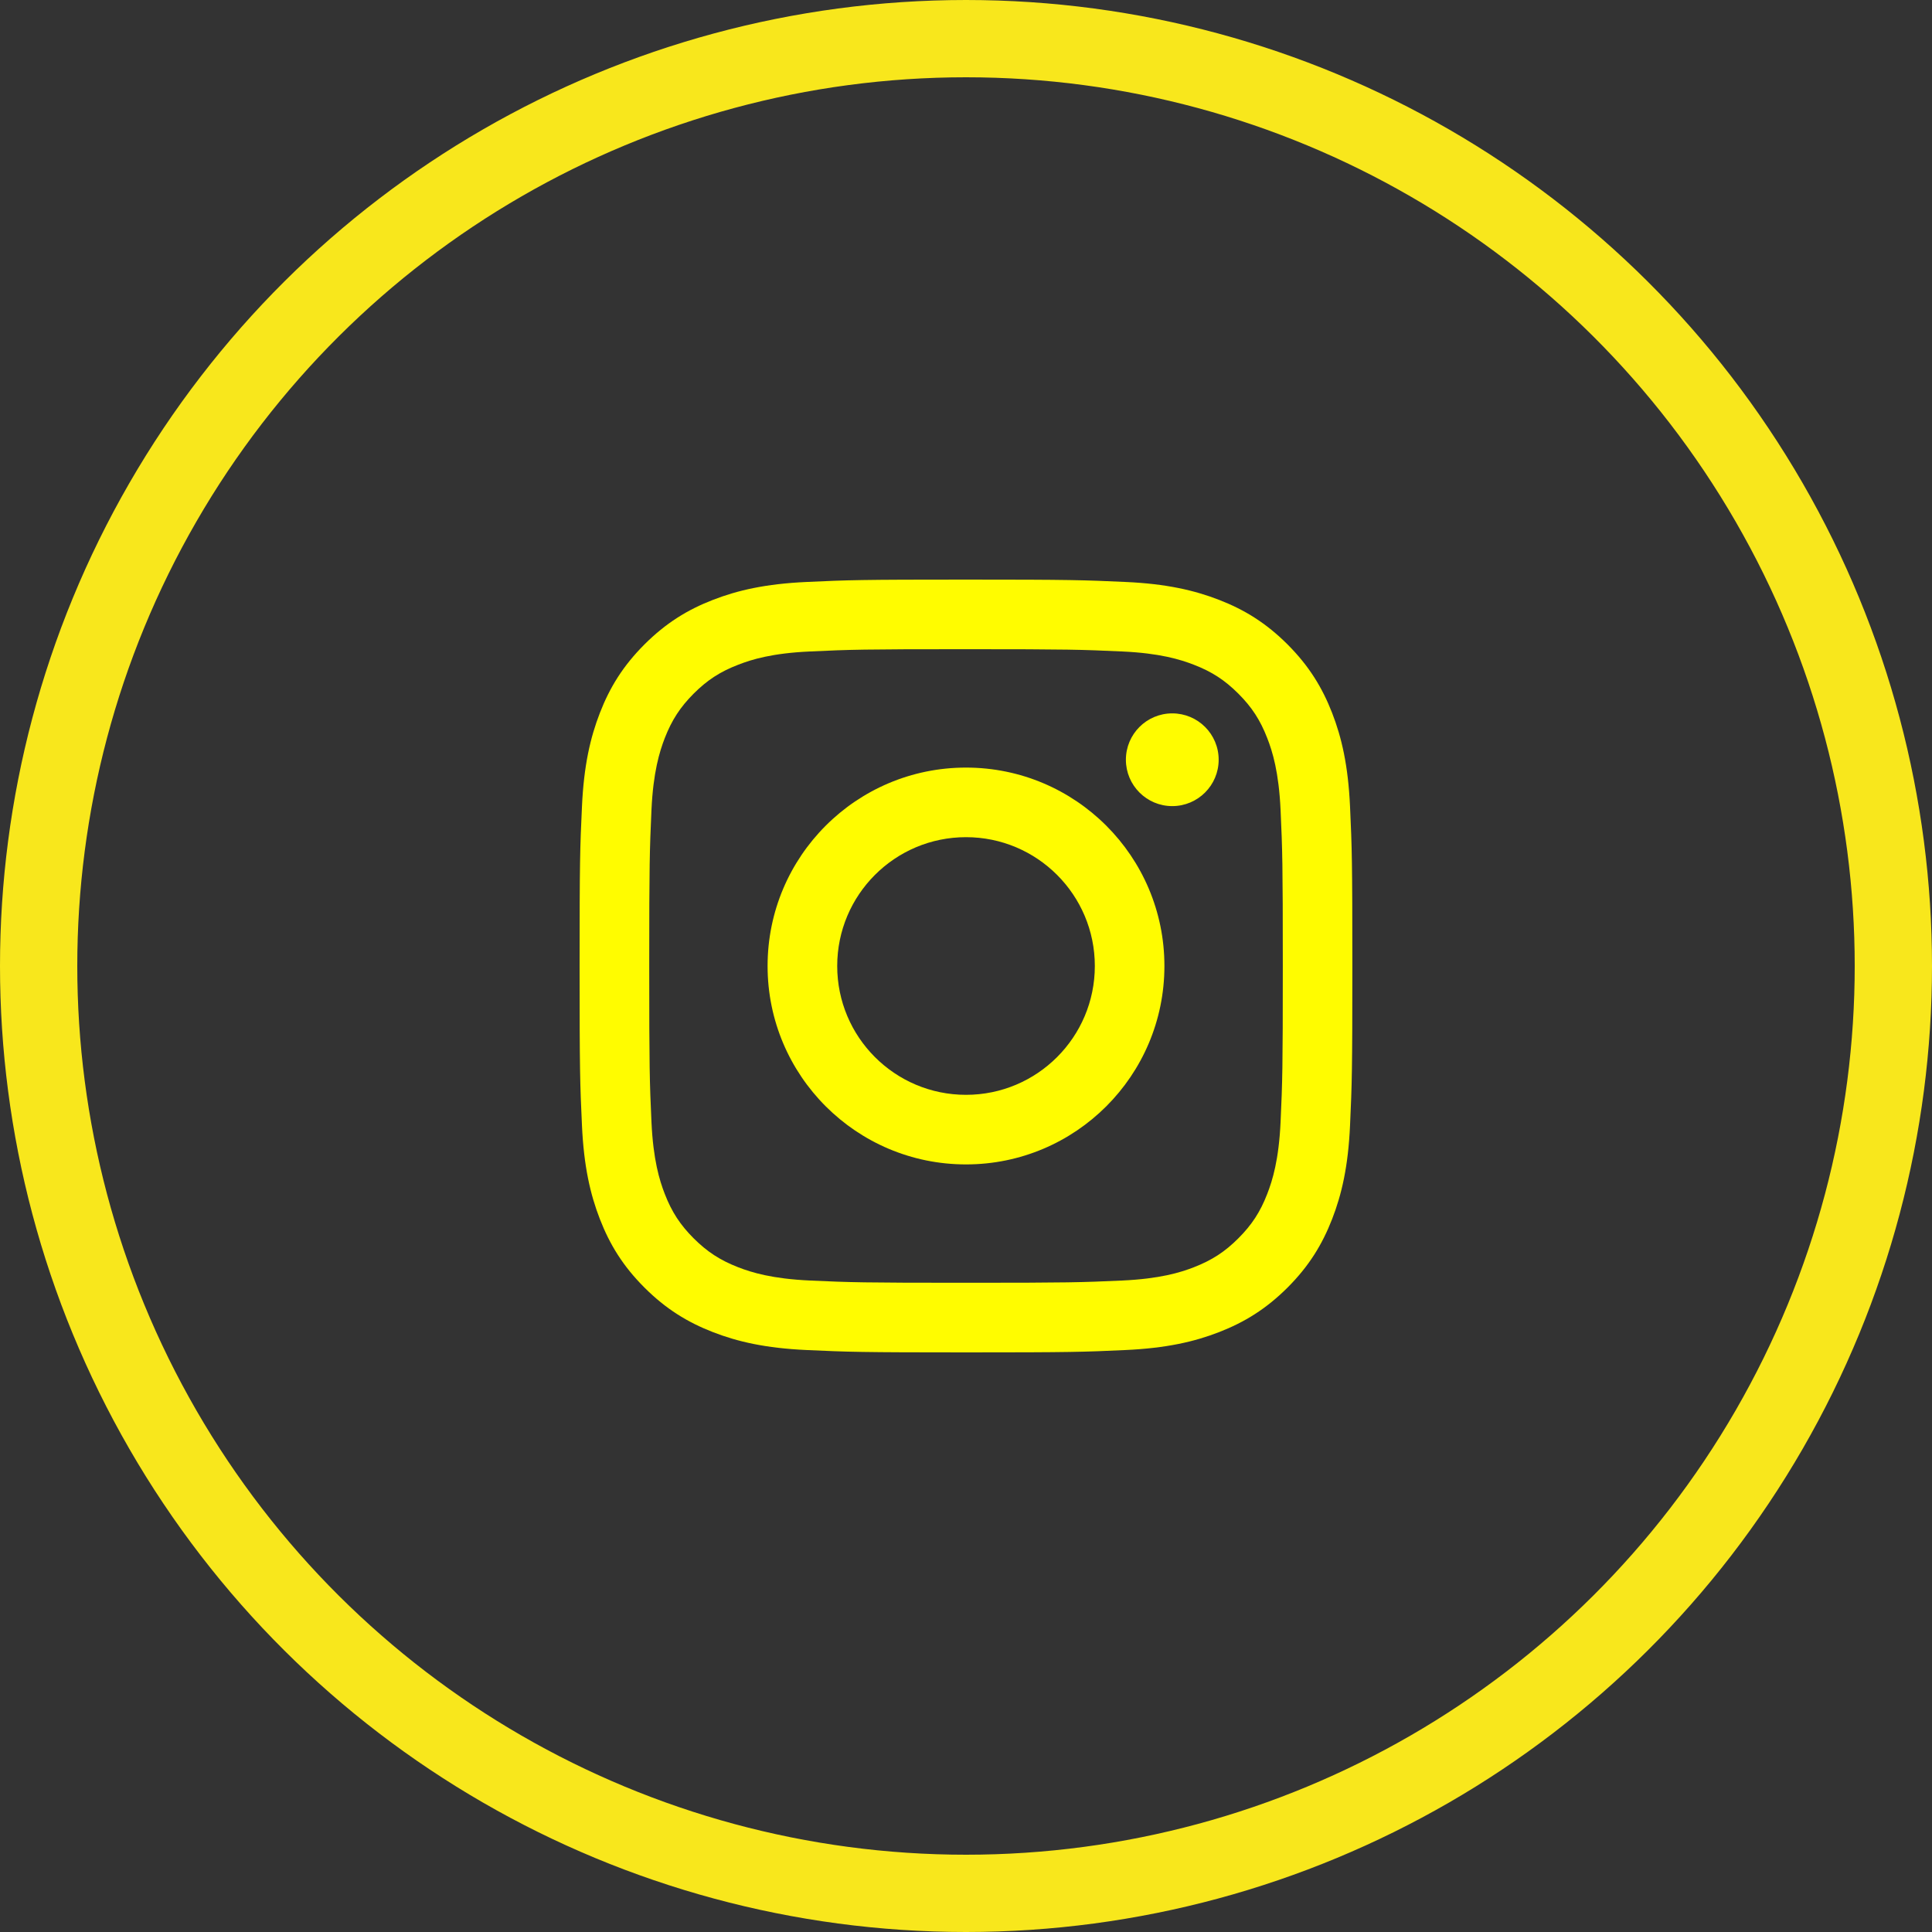 <svg width="50" height="50" viewBox="0 0 50 50" fill="none" xmlns="http://www.w3.org/2000/svg">
<rect x="0" y="0" width="50" height="50" fill="#333333" stroke="none"/>
<circle cx="25" cy="25" r="24" transform="rotate(90 25 25)" stroke="#F8E71C" stroke-width="2"/>
<path d="M21.667 25C21.667 23.159 23.159 21.666 25 21.666C26.841 21.666 28.334 23.159 28.334 25C28.334 26.841 26.841 28.334 25 28.334C23.159 28.334 21.667 26.841 21.667 25ZM19.865 25C19.865 27.836 22.164 30.135 25 30.135C27.836 30.135 30.135 27.836 30.135 25C30.135 22.164 27.836 19.865 25 19.865C22.164 19.865 19.865 22.164 19.865 25ZM29.138 19.662C29.138 20.324 29.675 20.862 30.338 20.862C31.001 20.862 31.539 20.324 31.539 19.662C31.539 18.999 31.002 18.462 30.338 18.462C29.675 18.462 29.138 18.999 29.138 19.662ZM20.96 33.14C19.985 33.095 19.455 32.933 19.103 32.796C18.636 32.614 18.303 32.397 17.952 32.048C17.603 31.698 17.385 31.365 17.204 30.898C17.067 30.546 16.905 30.016 16.86 29.041C16.812 27.987 16.802 27.67 16.802 25C16.802 22.33 16.813 22.014 16.86 20.959C16.905 19.984 17.068 19.455 17.204 19.102C17.386 18.635 17.603 18.302 17.952 17.951C18.302 17.602 18.635 17.384 19.103 17.204C19.455 17.066 19.985 16.904 20.96 16.86C22.014 16.811 22.33 16.801 25 16.801C27.67 16.801 27.986 16.812 29.041 16.86C30.016 16.904 30.545 17.067 30.898 17.204C31.365 17.384 31.698 17.602 32.048 17.951C32.398 18.301 32.615 18.635 32.796 19.102C32.934 19.454 33.096 19.984 33.141 20.959C33.189 22.014 33.199 22.33 33.199 25C33.199 27.67 33.189 27.986 33.141 29.041C33.096 30.016 32.933 30.546 32.796 30.898C32.615 31.365 32.398 31.698 32.048 32.048C31.699 32.397 31.365 32.614 30.898 32.796C30.546 32.933 30.016 33.095 29.041 33.14C27.987 33.188 27.67 33.198 25 33.198C22.33 33.198 22.014 33.188 20.96 33.14V33.14ZM20.877 15.061C19.813 15.109 19.086 15.278 18.45 15.525C17.792 15.78 17.235 16.123 16.678 16.678C16.123 17.234 15.78 17.792 15.525 18.45C15.278 19.086 15.109 19.813 15.061 20.877C15.011 21.944 15 22.284 15 25C15 27.716 15.011 28.056 15.061 29.123C15.109 30.187 15.278 30.914 15.525 31.55C15.78 32.208 16.122 32.766 16.678 33.322C17.234 33.877 17.792 34.219 18.45 34.475C19.086 34.722 19.813 34.891 20.877 34.939C21.944 34.988 22.284 35 25 35C27.716 35 28.056 34.989 29.123 34.939C30.187 34.891 30.914 34.722 31.55 34.475C32.208 34.219 32.765 33.877 33.322 33.322C33.877 32.766 34.219 32.208 34.475 31.55C34.722 30.914 34.892 30.187 34.939 29.123C34.988 28.056 34.999 27.716 34.999 25C34.999 22.284 34.988 21.944 34.939 20.877C34.891 19.813 34.722 19.086 34.475 18.45C34.219 17.792 33.877 17.235 33.322 16.678C32.766 16.123 32.208 15.78 31.551 15.525C30.914 15.278 30.187 15.108 29.124 15.061C28.057 15.012 27.716 15 25.001 15C22.284 15 21.944 15.011 20.877 15.061" fill="#FFFC00"/>
</svg>
